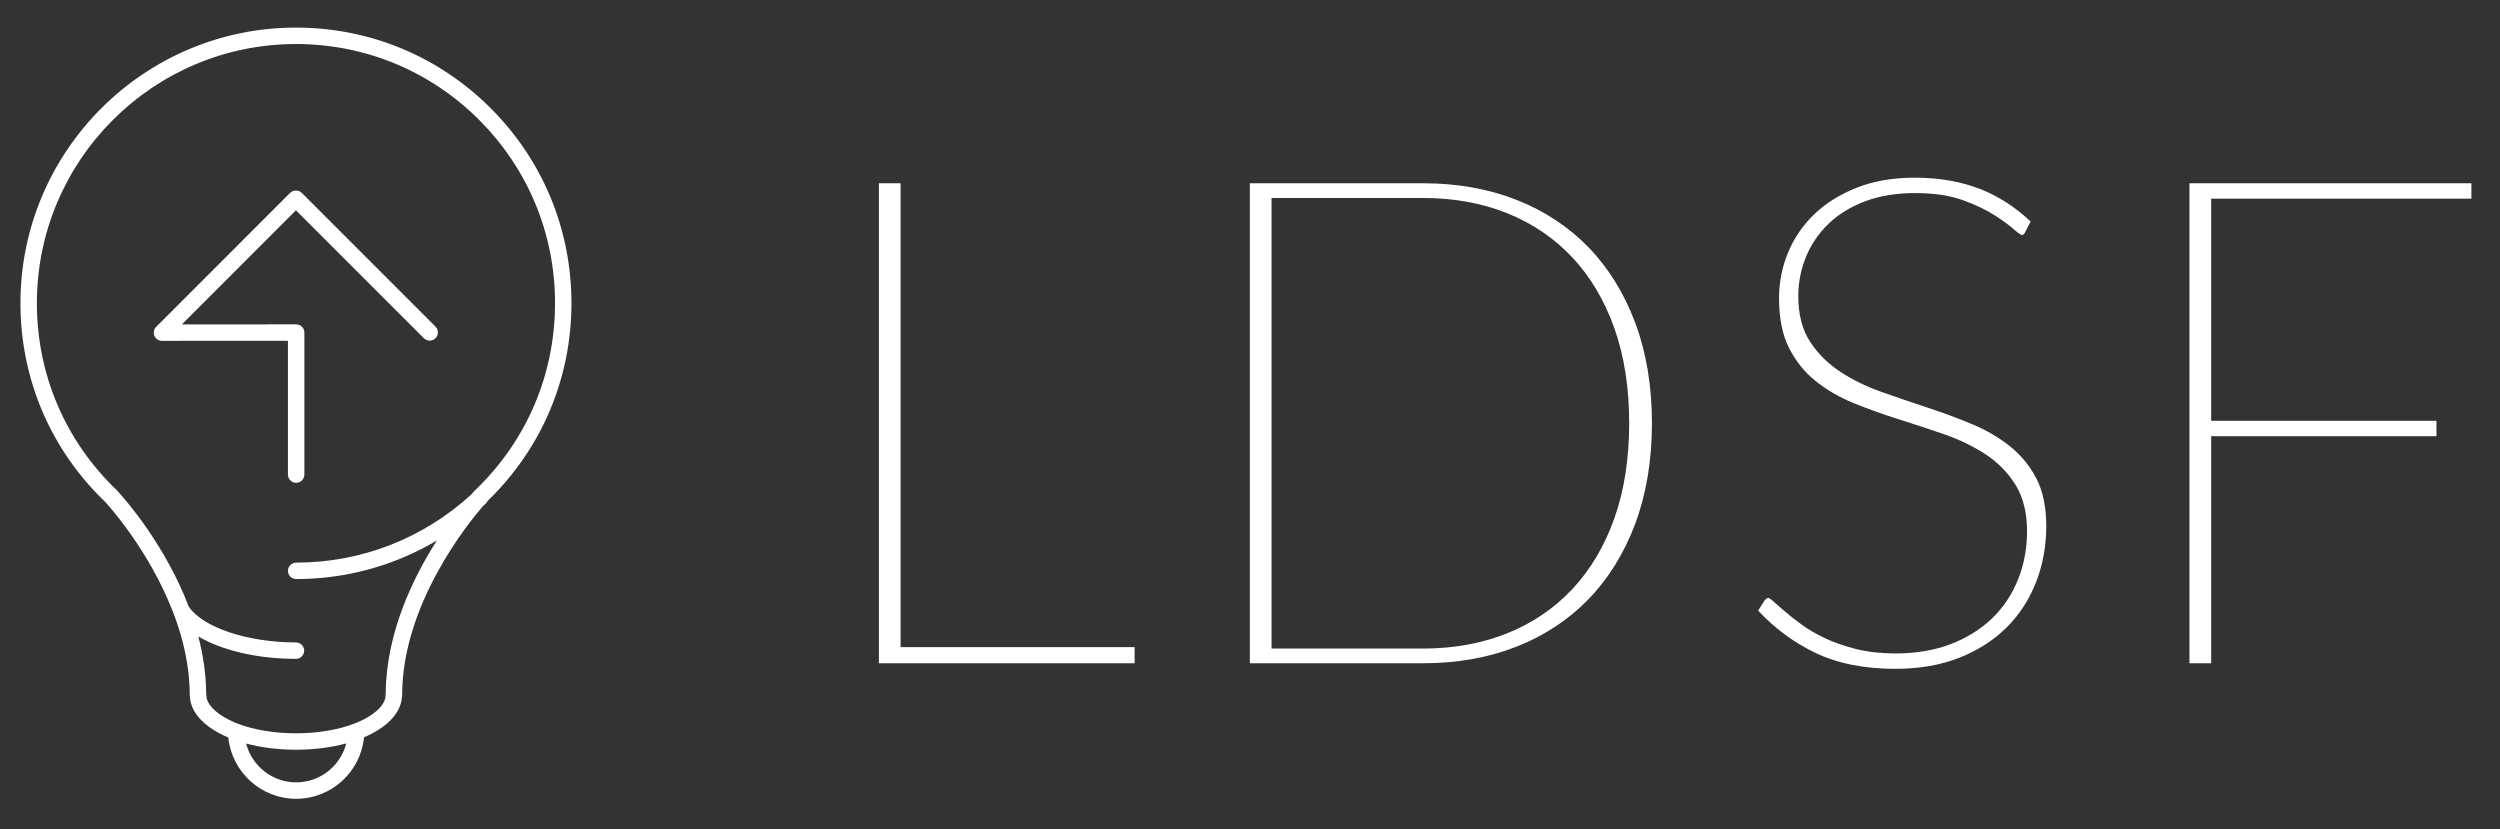 <?xml version="1.0" encoding="utf-8"?>
<!-- Generator: Adobe Illustrator 16.0.4, SVG Export Plug-In . SVG Version: 6.00 Build 0)  -->
<!DOCTYPE svg PUBLIC "-//W3C//DTD SVG 1.1//EN" "http://www.w3.org/Graphics/SVG/1.1/DTD/svg11.dtd">
<svg version="1.1" id="Layer_1" xmlns="http://www.w3.org/2000/svg" xmlns:xlink="http://www.w3.org/1999/xlink" x="0px" y="0px"
	 width="612.5px" height="203.203px" viewBox="0 32.5 612.5 203.203" enable-background="new 0 32.5 612.5 203.203"
	 xml:space="preserve">
<rect x="0" y="32.5" width="612.5" height="203.203" fill="#333333" stroke="none"/>
<g>
	<path fill="#FFFFFF" d="M72.505,39.261c-37.219,0-67.496,30.279-67.496,67.502c0,18.578,7.377,35.876,20.789,48.729
		c0.038,0.054,0.085,0.104,0.139,0.153c0.142,0.162,10.513,11.375,16.459,26.826c0.042,0.104,0.09,0.203,0.124,0.305
		c2.344,6.15,3.967,12.967,3.967,20.01c0,0.147,0.017,0.291,0.05,0.442c0.219,4.058,3.809,7.604,9.399,9.962
		c0.854,8.42,7.986,15.014,16.628,15.014c8.662,0,15.796-6.621,16.627-15.07c5.503-2.344,9.034-5.857,9.282-9.881
		c0.034-0.146,0.055-0.307,0.055-0.467c0-22.242,16.246-42.202,19.843-46.346c0.234-0.204,0.461-0.402,0.69-0.615
		c0.189-0.183,0.335-0.392,0.432-0.616c13.228-12.823,20.512-29.993,20.512-48.445c0-18.039-7.016-34.984-19.768-47.737
		C107.481,46.277,90.533,39.258,72.505,39.261z M72.563,224.176c-5.893,0-10.847-4.048-12.266-9.51
		c3.624,0.97,7.765,1.515,12.207,1.515c4.494,0,8.684-0.558,12.332-1.544C83.434,220.111,78.474,224.176,72.563,224.176z
		 M116.198,152.811c-0.109,0.105-0.206,0.212-0.289,0.33c-0.113,0.127-0.273,0.307-0.458,0.52
		c-11.744,10.752-26.918,16.68-42.887,16.68c-1.113,0-2.018,0.906-2.018,2.014c0,1.114,0.905,2.012,2.018,2.012
		c12.291,0,24.145-3.305,34.483-9.461c-5.87,9.16-12.441,22.686-12.546,37.512c-0.028,0.131-0.038,0.27-0.038,0.409
		c0,2.063-2,4.235-5.421,5.97c-0.602,0.295-1.229,0.586-1.91,0.855c-0.612,0.246-1.26,0.482-1.94,0.697
		c-3.489,1.111-7.806,1.807-12.686,1.807c-4.821,0-9.1-0.683-12.572-1.772c-0.685-0.214-1.327-0.448-1.95-0.688
		c-0.677-0.27-1.307-0.557-1.904-0.861c-3.49-1.732-5.527-3.943-5.527-6.047c0-0.133-0.009-0.266-0.038-0.394
		c-0.043-4.82-0.763-9.511-1.926-13.957c5.793,3.418,14.422,5.483,23.917,5.483c1.11,0,2.018-0.896,2.018-2.012
		c0-1.111-0.908-2.012-2.018-2.012c-11.891,0-22.824-3.675-26.262-8.773c-5.73-15.017-15.372-26.029-17.125-27.953
		c-0.088-0.131-0.185-0.252-0.294-0.357c-12.761-12.113-19.79-28.463-19.79-46.048c0-35.002,28.478-63.477,63.47-63.477
		c16.956,0,32.895,6.601,44.882,18.59c11.984,11.986,18.596,27.926,18.596,44.887C135.983,124.348,128.955,140.697,116.198,152.811z
		"/>
	<path fill="#FFFFFF" d="M73.931,79.749c-0.753-0.754-2.09-0.754-2.845,0l-32.82,32.824c-0.576,0.569-0.749,1.44-0.437,2.191
		c0.314,0.755,1.046,1.242,1.866,1.242l30.852-0.011v32.777c0,1.116,0.905,2.014,2.018,2.014c1.106,0,2.01-0.897,2.01-2.014v-34.797
		c0-0.53-0.211-1.04-0.589-1.418c-0.378-0.382-0.888-0.591-1.421-0.591h-0.009l-28.001,0.015l27.951-27.96l31.344,31.341
		c0.781,0.784,2.059,0.784,2.842,0c0.782-0.79,0.782-2.064,0-2.851L73.931,79.749z"/>
	<polygon fill="#FFFFFF" points="220.642,77.399 215.327,77.399 215.327,194.999 277.98,194.998 277.98,191.053 220.642,191.053 	
		"/>
	<path fill="#FFFFFF" d="M389.213,93.125c-4.881-5.043-10.822-8.965-17.655-11.655c-6.867-2.702-14.556-4.072-22.851-4.072
		l-42.495,0v117.6h42.495c8.299,0,15.986-1.371,22.851-4.072c6.834-2.689,12.774-6.611,17.655-11.656
		c4.885-5.05,8.73-11.268,11.428-18.481c2.709-7.245,4.083-15.532,4.083-24.634c0-9.043-1.374-17.302-4.083-24.548
		C397.944,104.395,394.098,98.176,389.213,93.125z M395.543,159.417c-2.41,6.819-5.876,12.669-10.301,17.388
		c-4.434,4.73-9.826,8.388-16.031,10.87c-6.17,2.468-13.068,3.72-20.504,3.72h-37.18V81.002l37.18,0
		c7.436,0,14.334,1.251,20.504,3.719c6.201,2.48,11.596,6.137,16.031,10.869c4.425,4.719,7.891,10.569,10.301,17.387
		c2.395,6.778,3.609,14.576,3.609,23.177C399.153,144.814,397.938,152.641,395.543,159.417z"/>
	<path fill="#FFFFFF" d="M492.5,141.885c-2.714-2.17-5.841-4.001-9.295-5.443c-3.566-1.486-7.281-2.867-11.04-4.103
		c-3.792-1.245-7.563-2.53-11.206-3.821c-3.74-1.324-7.136-2.986-10.094-4.938c-3.041-2.007-5.529-4.482-7.393-7.355
		c-1.919-2.955-2.893-6.702-2.893-11.137c0-3.352,0.635-6.599,1.886-9.65c1.256-3.064,3.12-5.799,5.54-8.128
		c2.416-2.323,5.438-4.177,8.984-5.512c3.521-1.324,7.631-1.995,12.213-1.996c4.573,0,8.502,0.582,11.678,1.73
		c3.104,1.124,5.74,2.377,7.839,3.725c2.063,1.327,3.738,2.566,4.975,3.681c1.195,1.081,1.697,1.133,1.703,1.133
		c0.18,0,0.393,0,0.67-0.523l1.447-2.772c-3.684-3.477-7.763-6.125-12.146-7.879c-4.764-1.904-10.23-2.87-16.252-2.87
		c-5.342,0-10.148,0.837-14.285,2.486c-4.131,1.647-7.64,3.855-10.426,6.562c-2.78,2.7-4.92,5.854-6.361,9.377
		c-1.446,3.537-2.18,7.259-2.18,11.062c0,4.894,0.814,8.991,2.422,12.178c1.619,3.213,3.782,5.93,6.428,8.072
		c2.708,2.193,5.828,4.021,9.275,5.432c3.551,1.454,7.261,2.791,11.029,3.972c3.783,1.187,7.557,2.429,11.217,3.695
		c3.738,1.296,7.134,2.928,10.094,4.851c3.053,1.984,5.548,4.497,7.417,7.468c1.91,3.04,2.879,6.909,2.879,11.501
		c0,4.143-0.732,8.088-2.178,11.729c-1.455,3.668-3.593,6.884-6.357,9.557c-2.754,2.662-6.16,4.789-10.128,6.322
		c-3.95,1.525-8.481,2.3-13.468,2.301c-3.607,0-6.889-0.363-9.753-1.08c-2.841-0.709-5.397-1.598-7.599-2.641
		c-2.2-1.039-4.168-2.191-5.848-3.422c-1.627-1.189-3.049-2.316-4.227-3.347c-1.137-0.993-2.102-1.831-2.896-2.513
		c-0.628-0.538-0.91-0.613-0.913-0.613c-0.071,0.007-0.418,0.008-0.893,0.569l-1.623,2.55c3.968,4.259,8.579,7.691,13.725,10.213
		c5.493,2.691,12.174,4.057,19.854,4.057c5.91,0,11.22-0.923,15.783-2.742c4.548-1.813,8.438-4.318,11.564-7.443
		c3.119-3.119,5.535-6.847,7.179-11.078c1.652-4.254,2.49-8.864,2.49-13.701c0-4.656-0.811-8.573-2.41-11.643
		C497.311,146.652,495.146,144.004,492.5,141.885z"/>
	<polygon fill="#FFFFFF" points="605.492,81.17 605.492,77.396 536.42,77.396 536.42,194.996 541.734,194.996 541.734,139.367 
		596.934,139.366 596.934,135.592 541.734,135.592 541.734,81.17 	"/>
</g>
</svg>
